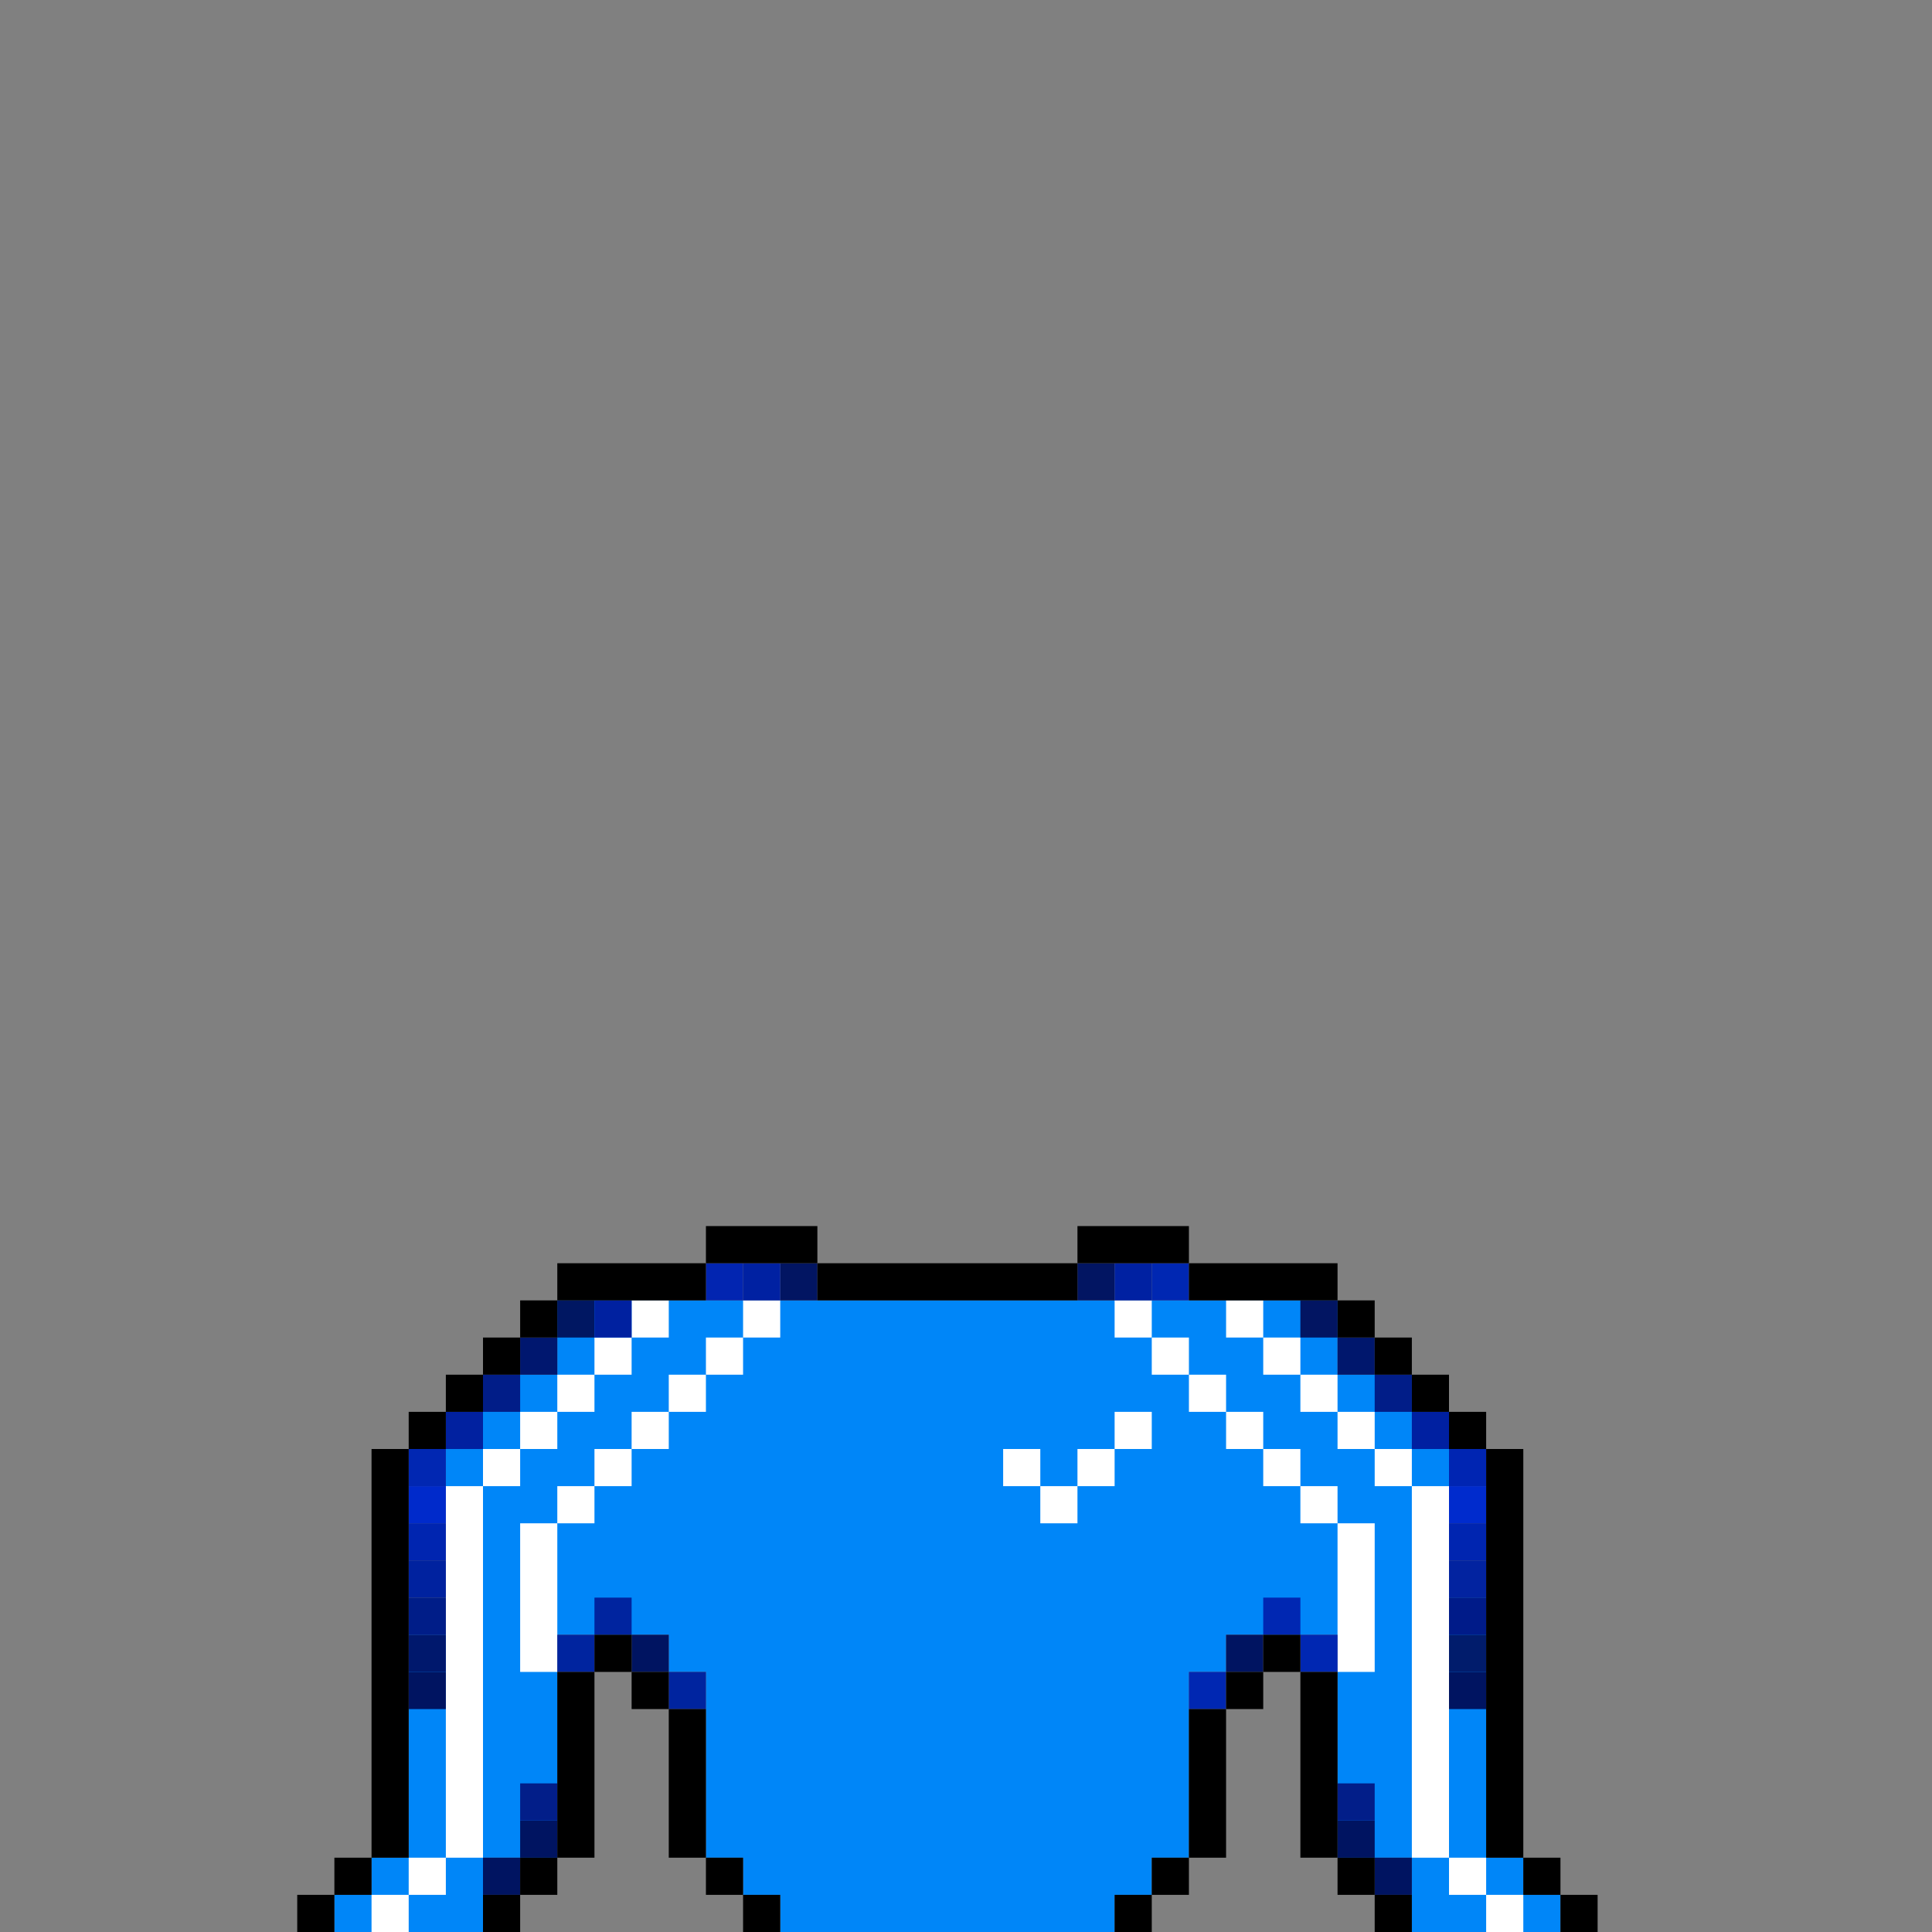 <?xml version="1.0" encoding="utf-8"?>
<!-- Generator: Adobe Illustrator 25.0.1, SVG Export Plug-In . SVG Version: 6.00 Build 0)  -->
<svg version="1.1" id="Layer_1" xmlns="http://www.w3.org/2000/svg" xmlns:xlink="http://www.w3.org/1999/xlink" x="0px" y="0px"
	 viewBox="0 0 52 52" style="enable-background:new 0 0 52 52;" xml:space="preserve">
<rect x="0" y="0" width="52" height="52" fill="#808080" stroke="none"/>
<style type="text/css">
	.st0{fill:#0086F8;}
	.st1{fill:#FFFFFF;}
	.st2{fill:#021562;}
	.st3{fill:#00176D;}
	.st4{fill:#011D88;}
	.st5{fill:#0020A1;}
	.st6{fill:#0025B2;}
	.st7{fill:#002BCD;}
	.st8{fill:#0025B0;}
	.st9{fill:#0223A0;}
	.st10{fill:#001B89;}
	.st11{fill:#011C6C;}
	.st12{fill:#001461;}
	.st13{fill:#00186D;}
	.st14{fill:#001D88;}
	.st15{fill:#00229F;}
	.st16{fill:#002ACB;}
	.st17{fill:#0127B2;}
	.st18{fill:#0121A0;}
	.st19{fill:#00176F;}
	.st20{fill:#001762;}
	.st21{fill:#0021A0;}
	.st22{fill:#0225B1;}
	.st23{fill:#0021A2;}
	.st24{fill:#0027B2;}
	.st25{fill:#021E89;}
	.st26{fill:#00249F;}
</style>
<polygon id="shirt" class="st0" points="41,51 41,50 40,50 40,43 39,43 39,39 38,39 38,37 36,37 36,35 15,35 15,37 13,37 13,39 
	12,39 12,44 11,44 11,50 10,50 10,51 9,51 9,52 13,52 13,50 15,50 15,44 18,44 18,45 19,45 19,50 20,50 20,51 21,51 21,52 30,52 
	30,51 31,51 31,50 32,50 32,45 33,45 33,44 36,44 36,50 38,50 38,52 42,52 42,51 "/>
<g id="white">
	<rect x="20" y="35" class="st1" width="1" height="1"/>
	<rect x="19" y="36" class="st1" width="1" height="1"/>
	<rect x="18" y="37" class="st1" width="1" height="1"/>
	<rect x="17" y="38" class="st1" width="1" height="1"/>
	<rect x="16" y="39" class="st1" width="1" height="1"/>
	<rect x="15" y="40" class="st1" width="1" height="1"/>
	<rect x="14" y="41" class="st1" width="1" height="4"/>
	<rect x="10" y="51" class="st1" width="1" height="1"/>
	<rect x="11" y="50" class="st1" width="1" height="1"/>
	<rect x="12" y="40" class="st1" width="1" height="10"/>
	<rect x="13" y="39" class="st1" width="1" height="1"/>
	<rect x="14" y="38" class="st1" width="1" height="1"/>
	<rect x="15" y="37" class="st1" width="1" height="1"/>
	<rect x="16" y="36" class="st1" width="1" height="1"/>
	<rect x="17" y="35" class="st1" width="1" height="1"/>
	<rect x="30" y="35" class="st1" width="1" height="1"/>
	<rect x="31" y="36" class="st1" width="1" height="1"/>
	<rect x="30" y="38" class="st1" width="1" height="1"/>
	<rect x="29" y="39" class="st1" width="1" height="1"/>
	<rect x="28" y="40" class="st1" width="1" height="1"/>
	<rect x="27" y="39" class="st1" width="1" height="1"/>
	<rect x="32" y="37" class="st1" width="1" height="1"/>
	<rect x="33" y="38" class="st1" width="1" height="1"/>
	<rect x="34" y="39" class="st1" width="1" height="1"/>
	<rect x="35" y="40" class="st1" width="1" height="1"/>
	<rect x="36" y="41" class="st1" width="1" height="4"/>
	<rect x="40" y="51" class="st1" width="1" height="1"/>
	<rect x="39" y="50" class="st1" width="1" height="1"/>
	<rect x="38" y="40" class="st1" width="1" height="10"/>
	<rect x="37" y="39" class="st1" width="1" height="1"/>
	<rect x="36" y="38" class="st1" width="1" height="1"/>
	<rect x="35" y="37" class="st1" width="1" height="1"/>
	<rect x="34" y="36" class="st1" width="1" height="1"/>
	<rect x="33" y="35" class="st1" width="1" height="1"/>
</g>
<g id="fades">
	<rect x="29" y="34" class="st2" width="1" height="1"/>
	<rect x="21" y="34" class="st2" width="1" height="1"/>
	<rect x="35" y="35" class="st2" width="1" height="1"/>
	<rect x="36" y="36" class="st3" width="1" height="1"/>
	<rect x="37" y="37" class="st4" width="1" height="1"/>
	<rect x="38" y="38" class="st5" width="1" height="1"/>
	<rect x="39" y="39" class="st6" width="1" height="1"/>
	<rect x="39" y="40" class="st7" width="1" height="1"/>
	<rect x="39" y="41" class="st8" width="1" height="1"/>
	<rect x="11" y="41" class="st8" width="1" height="1"/>
	<rect x="39" y="42" class="st9" width="1" height="1"/>
	<rect x="39" y="43" class="st10" width="1" height="1"/>
	<rect x="39" y="44" class="st11" width="1" height="1"/>
	<rect x="39" y="45" class="st12" width="1" height="1"/>
	<rect x="33" y="44" class="st12" width="1" height="1"/>
	<rect x="36" y="49" class="st12" width="1" height="1"/>
	<rect x="37" y="50" class="st12" width="1" height="1"/>
	<rect x="13" y="50" class="st12" width="1" height="1"/>
	<rect x="14" y="49" class="st12" width="1" height="1"/>
	<rect x="17" y="44" class="st12" width="1" height="1"/>
	<rect x="11" y="45" class="st12" width="1" height="1"/>
	<rect x="11" y="44" class="st13" width="1" height="1"/>
	<rect x="11" y="43" class="st14" width="1" height="1"/>
	<rect x="11" y="42" class="st15" width="1" height="1"/>
	<rect x="11" y="40" class="st16" width="1" height="1"/>
	<rect x="11" y="39" class="st17" width="1" height="1"/>
	<rect x="12" y="38" class="st18" width="1" height="1"/>
	<rect x="13" y="37" class="st4" width="1" height="1"/>
	<rect x="14" y="36" class="st19" width="1" height="1"/>
	<rect x="15" y="35" class="st20" width="1" height="1"/>
	<rect x="16" y="35" class="st21" width="1" height="1"/>
	<rect x="19" y="34" class="st22" width="1" height="1"/>
	<rect x="20" y="34" class="st23" width="1" height="1"/>
	<rect x="30" y="34" class="st23" width="1" height="1"/>
	<rect x="31" y="34" class="st24" width="1" height="1"/>
	<rect x="32" y="45" class="st24" width="1" height="1"/>
	<rect x="34" y="43" class="st24" width="1" height="1"/>
	<rect x="35" y="44" class="st24" width="1" height="1"/>
	<rect x="36" y="48" class="st25" width="1" height="1"/>
	<rect x="14" y="48" class="st25" width="1" height="1"/>
	<rect x="15" y="44" class="st26" width="1" height="1"/>
	<rect x="16" y="43" class="st26" width="1" height="1"/>
	<rect x="18" y="45" class="st26" width="1" height="1"/>
</g>
<g id="outline">
	<rect x="32" y="34" width="4" height="1"/>
	<rect x="36" y="35" width="1" height="1"/>
	<rect x="37" y="36" width="1" height="1"/>
	<rect x="38" y="37" width="1" height="1"/>
	<rect x="39" y="38" width="1" height="1"/>
	<rect x="40" y="39" width="1" height="11"/>
	<rect x="41" y="50" width="1" height="1"/>
	<rect x="42" y="51" width="1" height="1"/>
	<rect x="37" y="51" width="1" height="1"/>
	<rect x="36" y="50" width="1" height="1"/>
	<rect x="35" y="45" width="1" height="5"/>
	<rect x="34" y="44" width="1" height="1"/>
	<rect x="33" y="45" width="1" height="1"/>
	<rect x="32" y="46" width="1" height="4"/>
	<rect x="31" y="50" width="1" height="1"/>
	<rect x="30" y="51" width="1" height="1"/>
	<rect x="15" y="34" width="4" height="1"/>
	<rect x="14" y="35" width="1" height="1"/>
	<rect x="13" y="36" width="1" height="1"/>
	<rect x="12" y="37" width="1" height="1"/>
	<rect x="11" y="38" width="1" height="1"/>
	<rect x="10" y="39" width="1" height="11"/>
	<rect x="9" y="50" width="1" height="1"/>
	<rect x="8" y="51" width="1" height="1"/>
	<rect x="13" y="51" width="1" height="1"/>
	<rect x="14" y="50" width="1" height="1"/>
	<rect x="15" y="45" width="1" height="5"/>
	<rect x="16" y="44" width="1" height="1"/>
	<rect x="17" y="45" width="1" height="1"/>
	<rect x="18" y="46" width="1" height="4"/>
	<rect x="19" y="50" width="1" height="1"/>
	<rect x="20" y="51" width="1" height="1"/>
	<rect x="19" y="33" width="3" height="1"/>
	<rect x="22" y="34" width="7" height="1"/>
	<rect x="29" y="33" width="3" height="1"/>
</g>
</svg>
